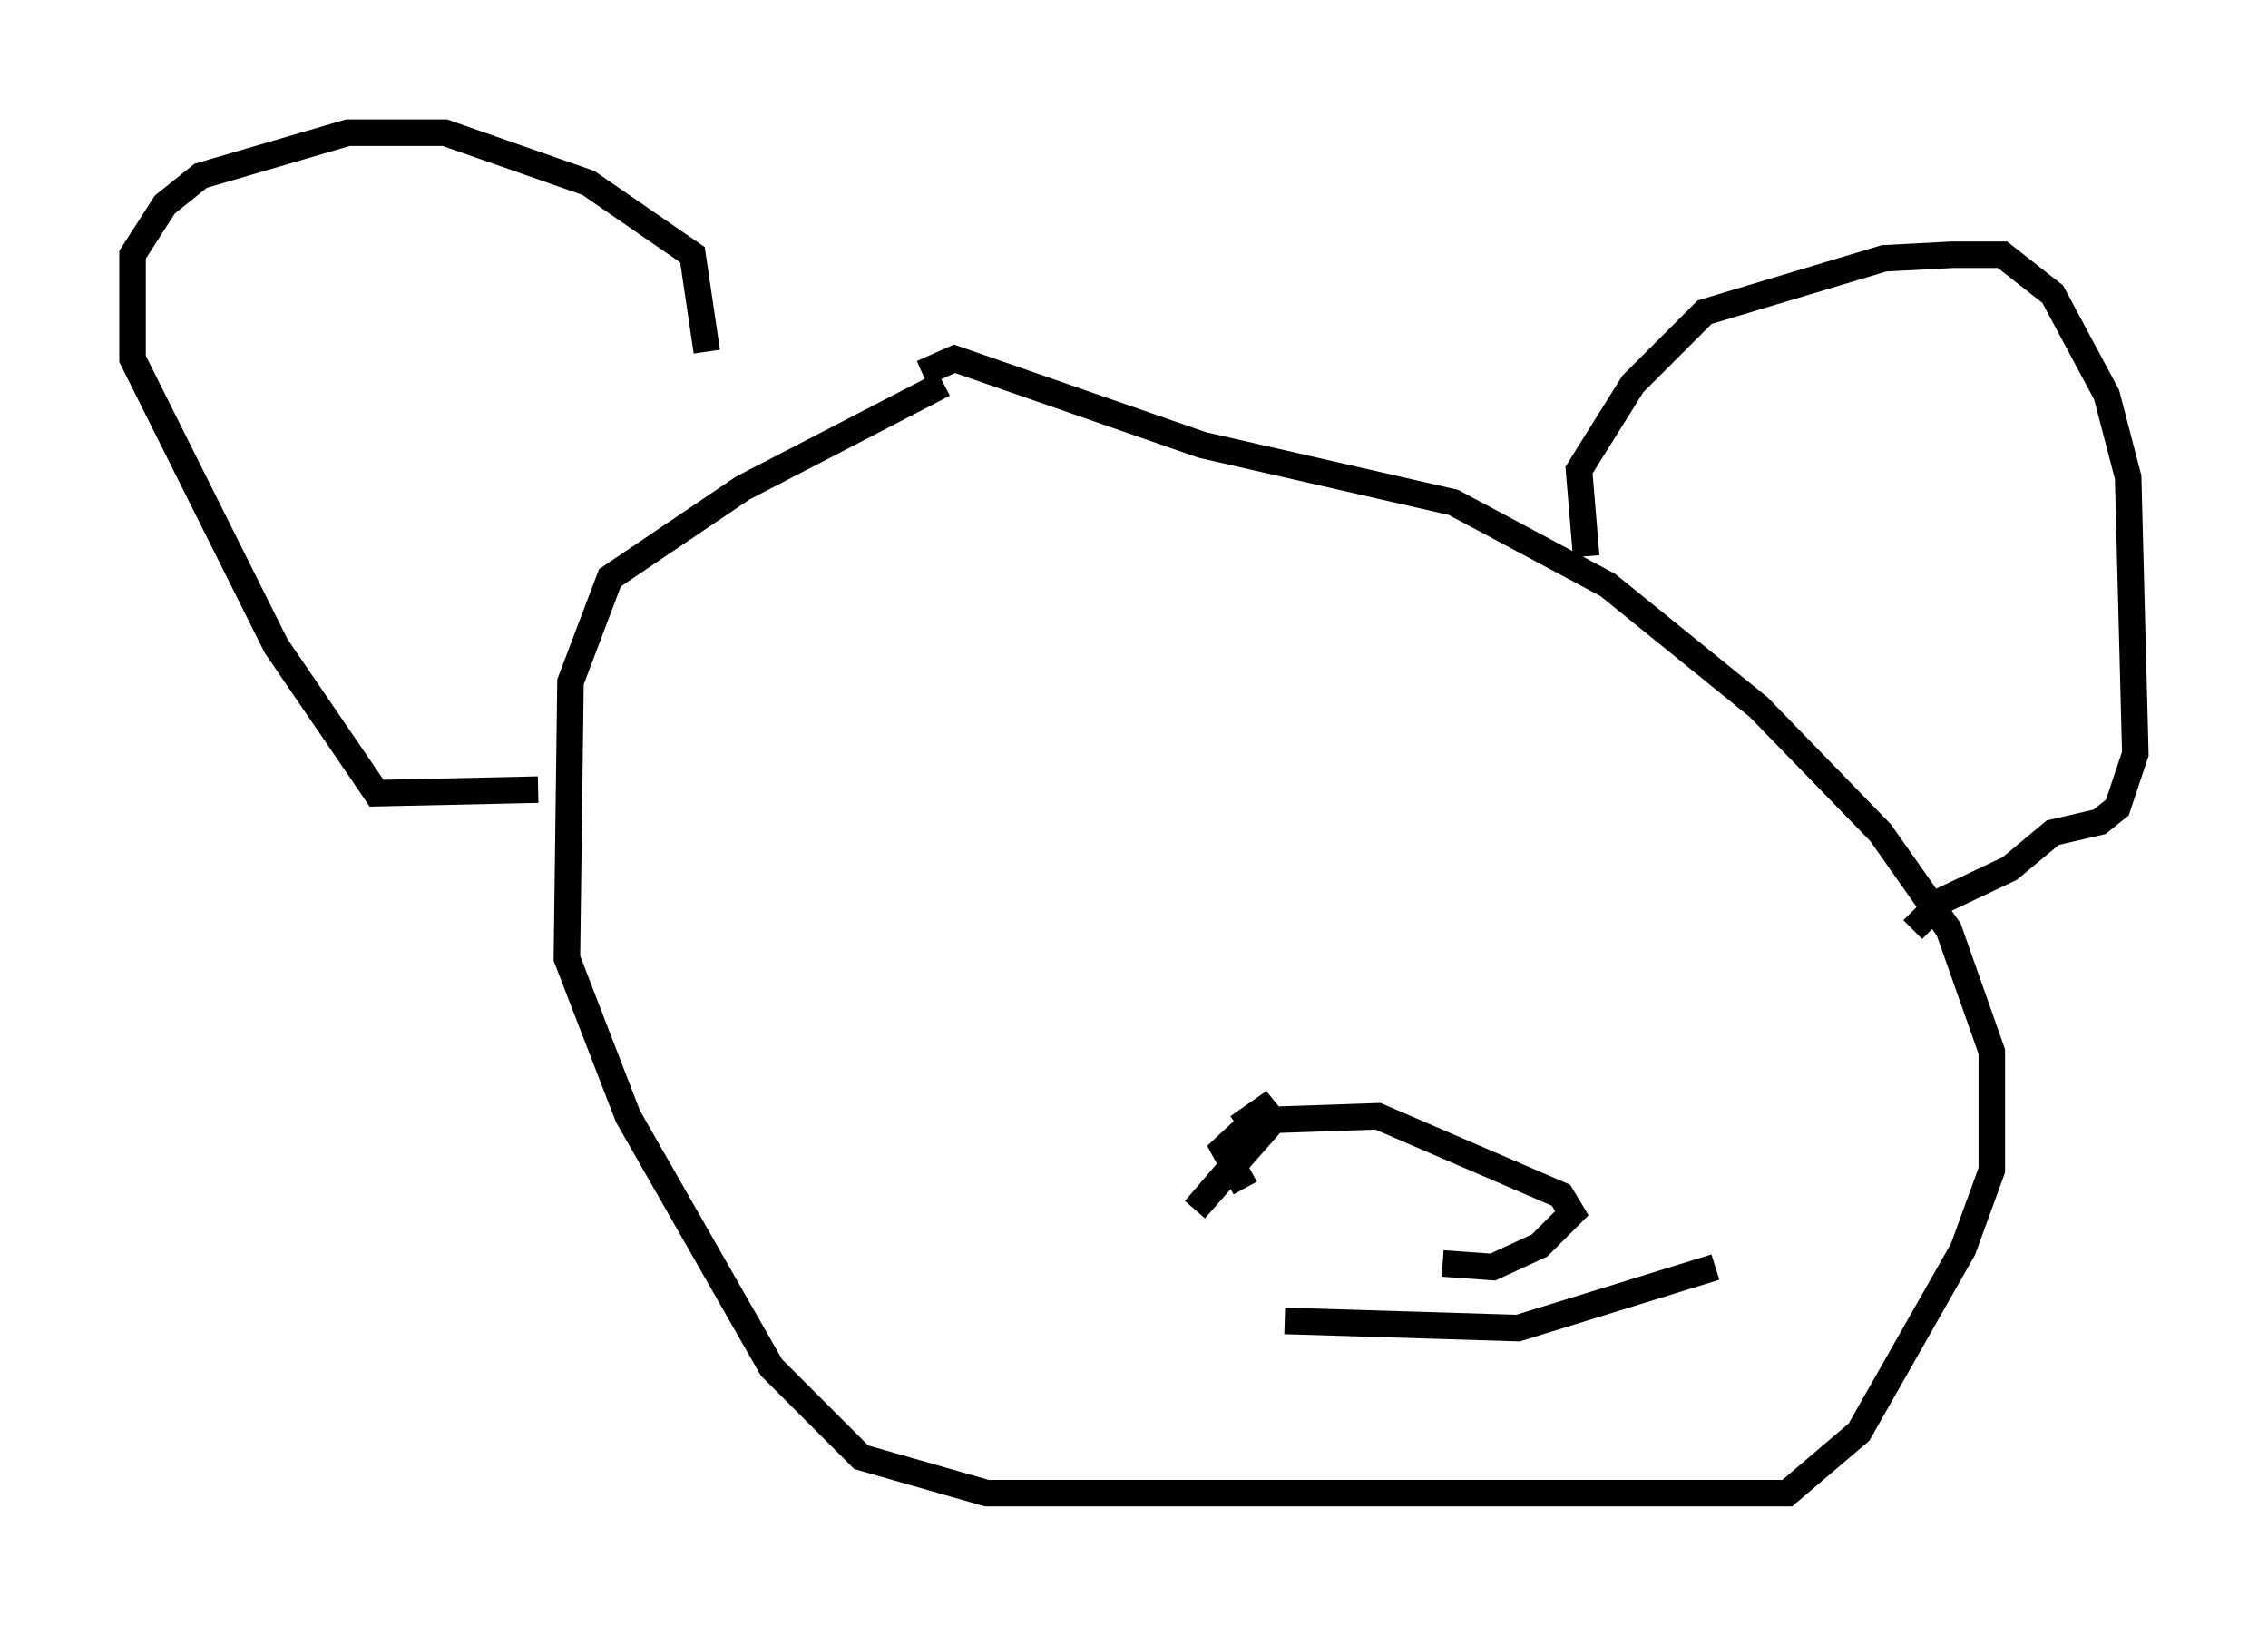<?xml version="1.0" encoding="utf-8" ?>
<svg baseProfile="full" height="61.285" version="1.1" width="85.507" xmlns="http://www.w3.org/2000/svg" xmlns:ev="http://www.w3.org/2001/xml-events" xmlns:xlink="http://www.w3.org/1999/xlink"><defs /><rect fill="white" height="61.285" width="85.507" x="0" y="0" /><path d="M36.258, 14.472 m-0.677, 0.0 l-7.578, 3.924 -5.007, 3.383 l-1.488, 3.924 -0.135, 10.419 l2.3, 5.954 5.413, 9.472 l3.383, 3.383 4.736, 1.353 l30.176, 0.0 2.706, -2.3 l3.924, -6.901 1.083, -2.977 l0.0, -4.465 -1.624, -4.601 l-2.571, -3.654 -4.601, -4.736 l-5.683, -4.601 -5.819, -3.112 l-9.472, -2.165 -9.337, -3.248 l-1.218, 0.541 m12.178, 30.717 l-0.812, -1.488 1.894, -1.759 l-1.353, 0.947 0.677, -0.406 l0.135, 0.677 -2.436, 2.842 l2.977, -3.383 3.924, -0.135 l6.901, 2.977 0.406, 0.677 l-1.218, 1.218 -1.759, 0.812 l-1.894, -0.135 m-5.954, 2.165 l8.796, 0.271 7.442, -2.3 m-4.871, -26.793 l-0.271, -3.248 2.03, -3.248 l2.706, -2.706 6.766, -2.03 l2.571, -0.135 1.894, 0.0 l1.894, 1.488 2.03, 3.789 l0.812, 3.112 0.271, 10.419 l-0.677, 2.03 -0.677, 0.541 l-1.759, 0.406 -1.624, 1.353 l-2.571, 1.218 -1.083, 1.083 m-51.826, -5.277 l-6.089, 0.135 -3.789, -5.548 l-5.413, -10.825 0.0, -3.924 l1.218, -1.894 1.353, -1.083 l5.548, -1.624 3.654, 0.0 l5.413, 1.894 3.924, 2.706 l0.541, 3.654 " fill="none" stroke="black" stroke-width="1" /></svg>